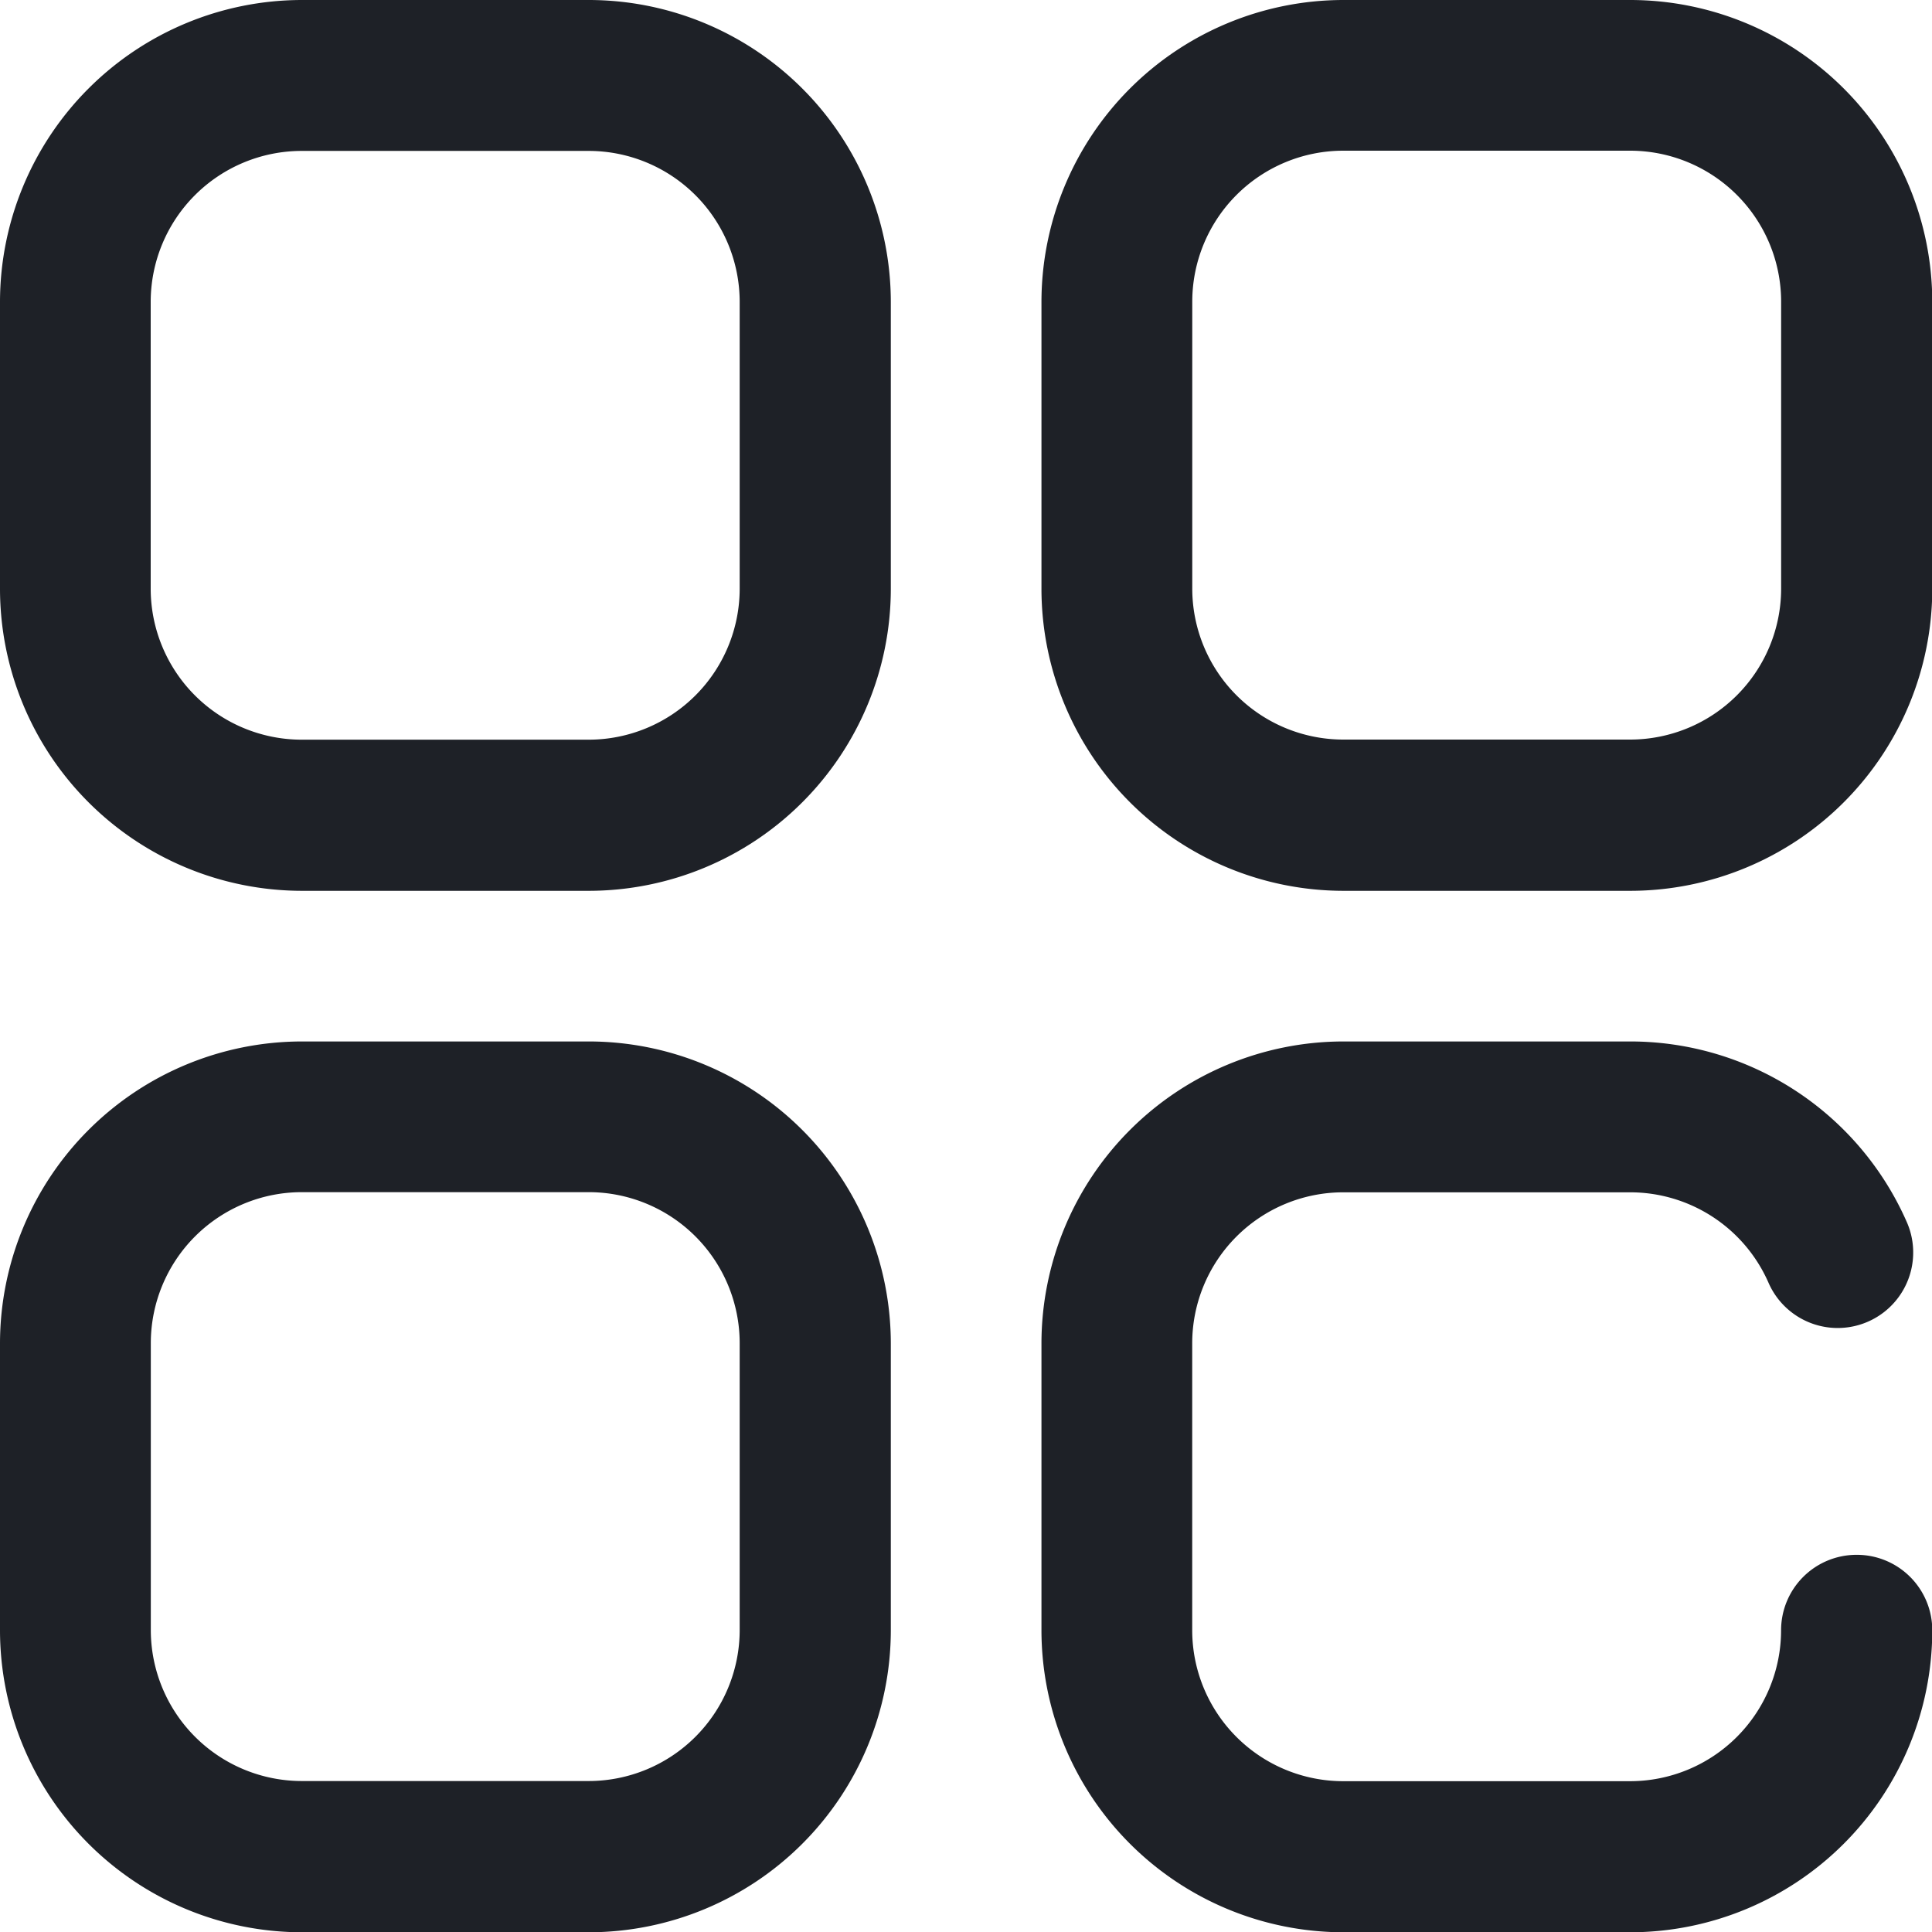 <svg id="menu" xmlns="http://www.w3.org/2000/svg" width="35" height="35" viewBox="0 0 35 35">
  <g id="Group_275" data-name="Group 275" transform="translate(18.867)">
    <g id="Group_274" data-name="Group 274">
      <path id="Path_382" data-name="Path 382" d="M286.664,0h-5.2A5.475,5.475,0,0,0,276,5.469v5.2a5.475,5.475,0,0,0,5.469,5.469h5.2a5.475,5.475,0,0,0,5.469-5.469v-5.2A5.475,5.475,0,0,0,286.664,0ZM289.4,10.664a2.737,2.737,0,0,1-2.734,2.734h-5.2a2.737,2.737,0,0,1-2.734-2.734v-5.2a2.737,2.737,0,0,1,2.734-2.734h5.2A2.737,2.737,0,0,1,289.4,5.469Z" transform="translate(-276)" fill="#1e2127"/>
    </g>
  </g>
  <g id="Group_277" data-name="Group 277">
    <g id="Group_276" data-name="Group 276">
      <path id="Path_383" data-name="Path 383" d="M10.664,0h-5.2A5.475,5.475,0,0,0,0,5.469v5.2a5.475,5.475,0,0,0,5.469,5.469h5.2a5.475,5.475,0,0,0,5.469-5.469v-5.2A5.475,5.475,0,0,0,10.664,0ZM13.4,10.664A2.737,2.737,0,0,1,10.664,13.4h-5.2a2.737,2.737,0,0,1-2.734-2.734v-5.2A2.737,2.737,0,0,1,5.469,2.734h5.2A2.737,2.737,0,0,1,13.4,5.469Z" fill="#1e2127"/>
    </g>
  </g>
  <g id="Group_279" data-name="Group 279" transform="translate(0 18.867)">
    <g id="Group_278" data-name="Group 278">
      <path id="Path_384" data-name="Path 384" d="M10.664,276h-5.2A5.475,5.475,0,0,0,0,281.469v5.2a5.475,5.475,0,0,0,5.469,5.469h5.2a5.475,5.475,0,0,0,5.469-5.469v-5.2A5.475,5.475,0,0,0,10.664,276ZM13.4,286.664a2.737,2.737,0,0,1-2.734,2.734h-5.2a2.737,2.737,0,0,1-2.734-2.734v-5.2a2.737,2.737,0,0,1,2.734-2.734h5.2a2.737,2.737,0,0,1,2.734,2.734Z" transform="translate(0 -276)" fill="#1e2127"/>
    </g>
  </g>
  <g id="Group_281" data-name="Group 281" transform="translate(18.867 18.867)">
    <g id="Group_280" data-name="Group 280">
      <path id="Path_385" data-name="Path 385" d="M290.766,285.3a1.367,1.367,0,0,0-1.367,1.367,2.737,2.737,0,0,1-2.734,2.734h-5.2a2.737,2.737,0,0,1-2.734-2.734v-5.2a2.737,2.737,0,0,1,2.734-2.734h5.2a2.736,2.736,0,0,1,2.507,1.64,1.367,1.367,0,1,0,2.505-1.1A5.471,5.471,0,0,0,286.664,276h-5.2A5.475,5.475,0,0,0,276,281.469v5.2a5.475,5.475,0,0,0,5.469,5.469h5.2a5.475,5.475,0,0,0,5.469-5.469A1.367,1.367,0,0,0,290.766,285.3Z" transform="translate(-276 -276)" fill="#1e2127"/>
    </g>
  </g>
</svg>
